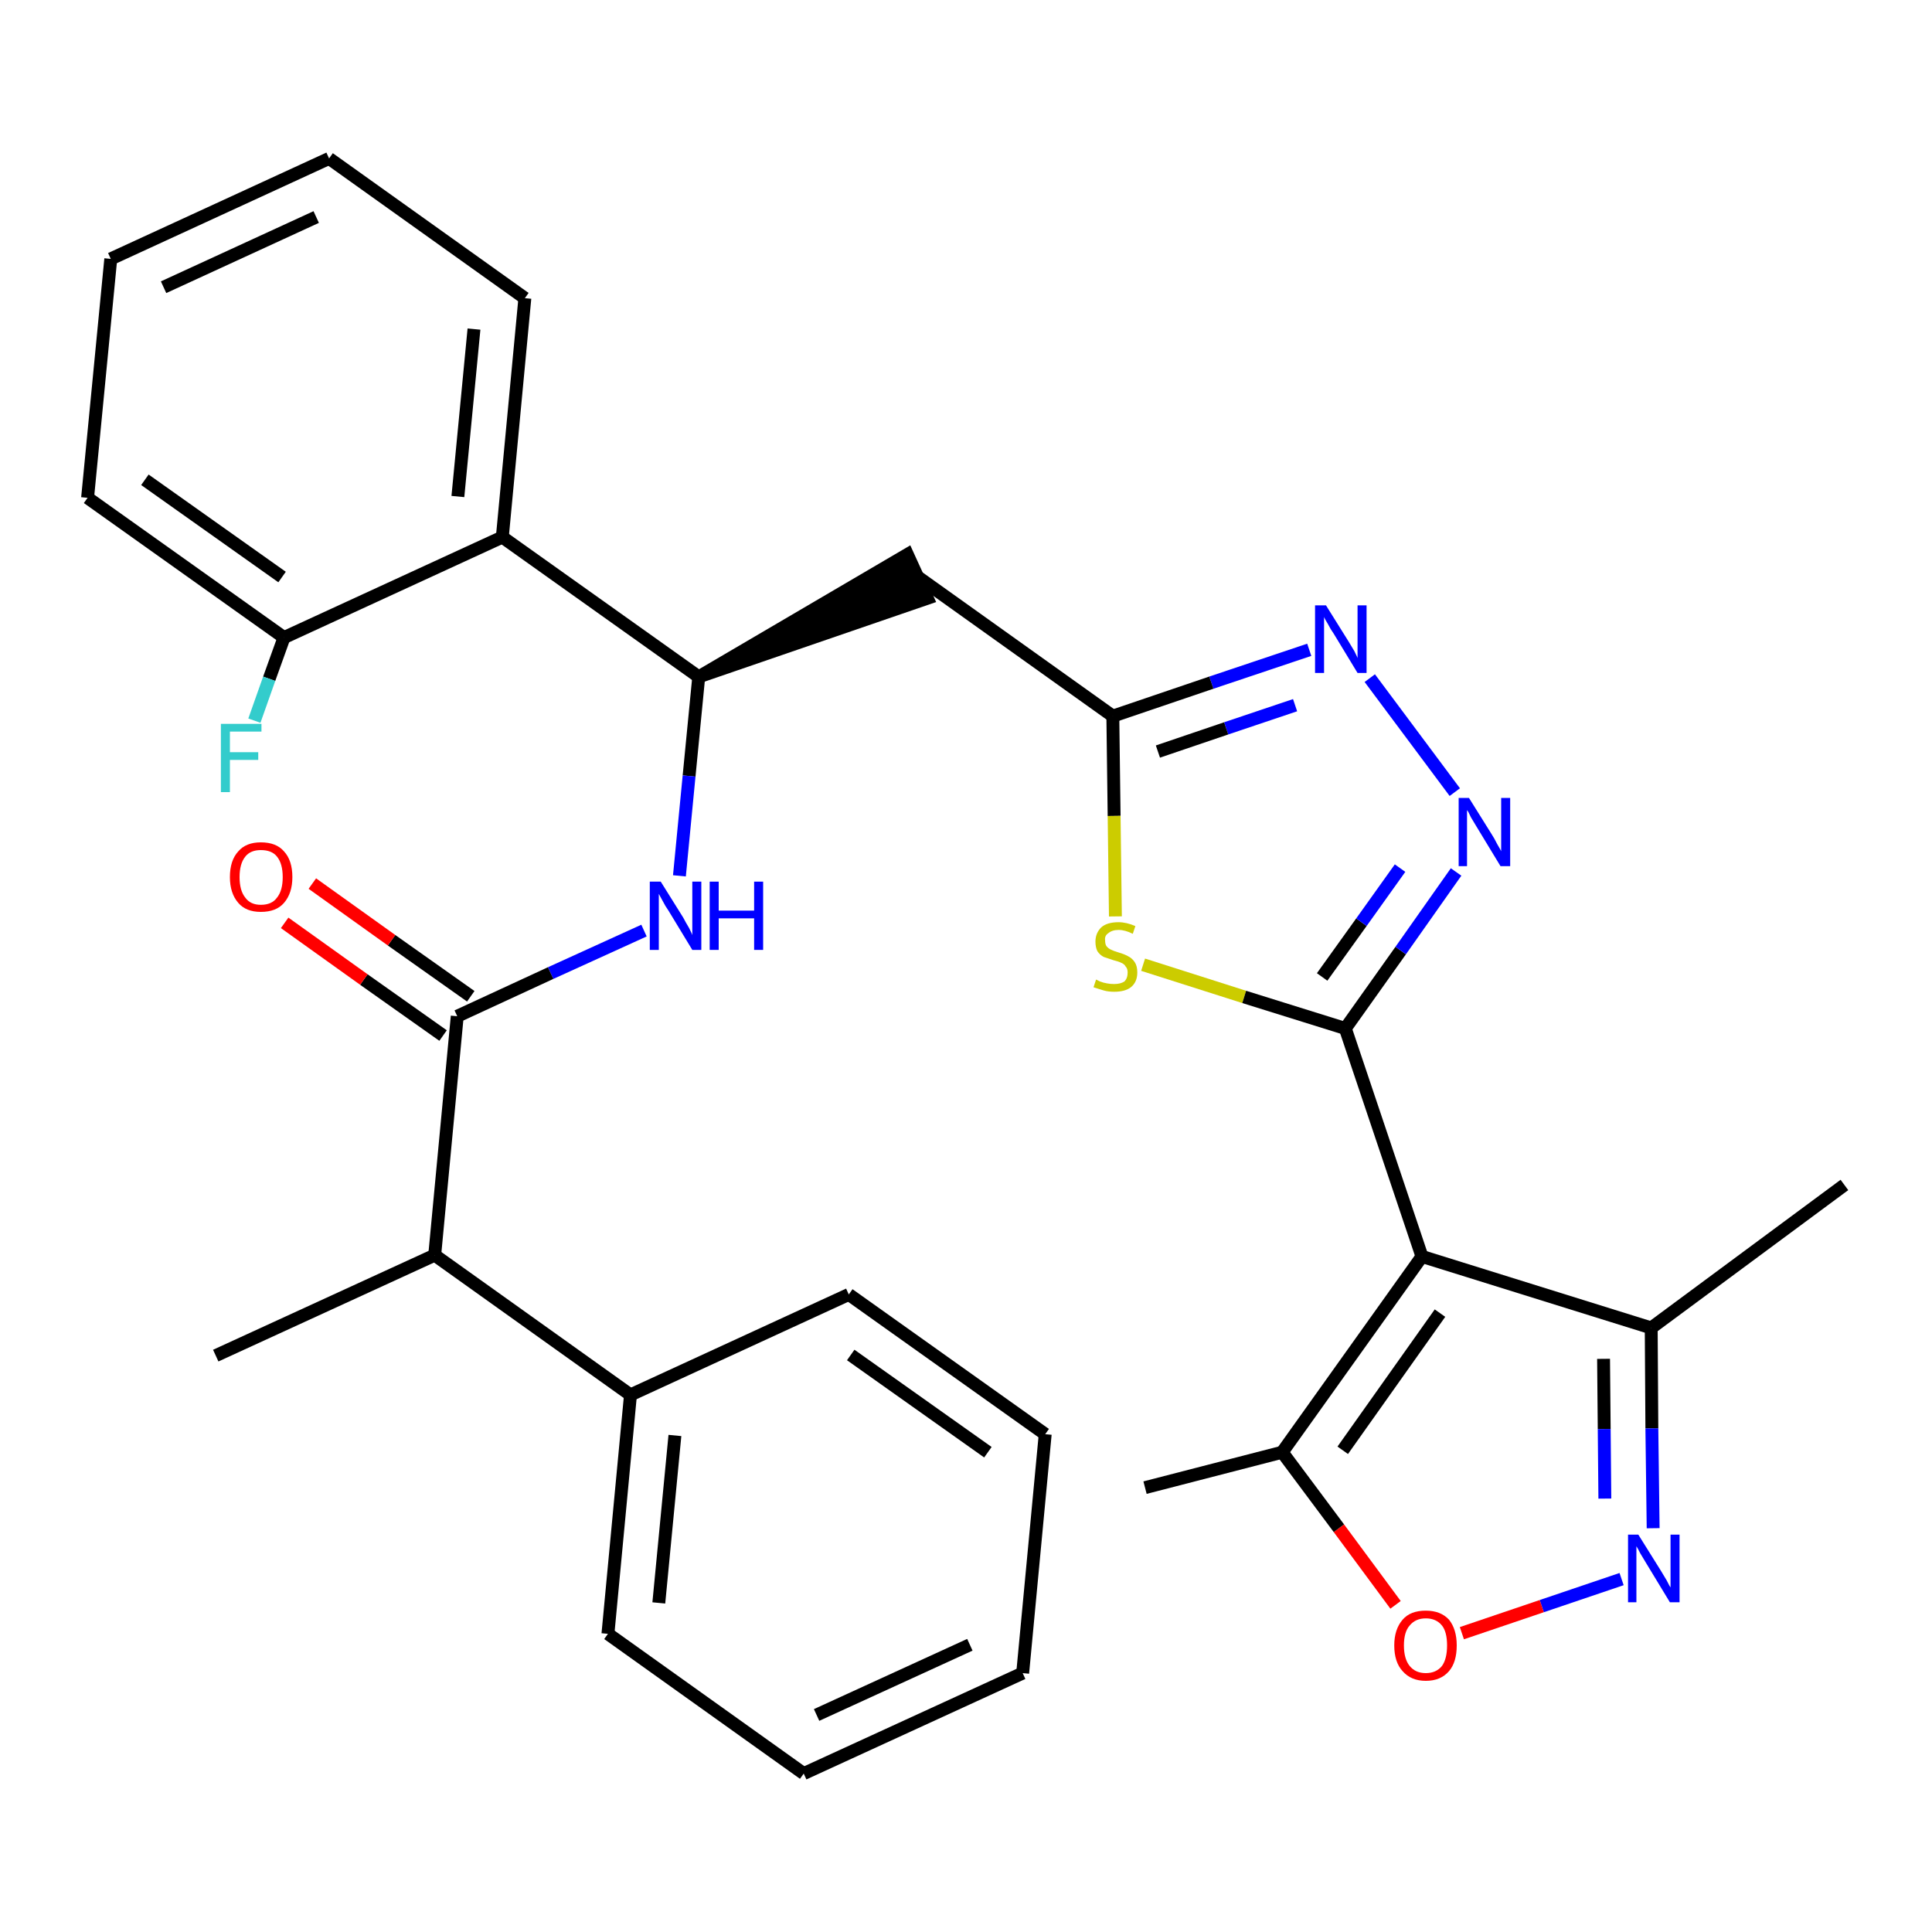 <?xml version='1.0' encoding='iso-8859-1'?>
<svg version='1.1' baseProfile='full'
              xmlns='http://www.w3.org/2000/svg'
                      xmlns:rdkit='http://www.rdkit.org/xml'
                      xmlns:xlink='http://www.w3.org/1999/xlink'
                  xml:space='preserve'
width='300px' height='300px' viewBox='0 0 300 300'>
<!-- END OF HEADER -->
<path class='bond-0 atom-0 atom-1' d='M 286.4,184.0 L 256.4,206.2' style='fill:none;fill-rule:evenodd;stroke:#000000;stroke-width:2.0px;stroke-linecap:butt;stroke-linejoin:miter;stroke-opacity:1' />
<path class='bond-1 atom-1 atom-2' d='M 256.4,206.2 L 256.5,221.8' style='fill:none;fill-rule:evenodd;stroke:#000000;stroke-width:2.0px;stroke-linecap:butt;stroke-linejoin:miter;stroke-opacity:1' />
<path class='bond-1 atom-1 atom-2' d='M 256.5,221.8 L 256.7,237.3' style='fill:none;fill-rule:evenodd;stroke:#0000FF;stroke-width:2.0px;stroke-linecap:butt;stroke-linejoin:miter;stroke-opacity:1' />
<path class='bond-1 atom-1 atom-2' d='M 249.0,211.0 L 249.1,221.9' style='fill:none;fill-rule:evenodd;stroke:#000000;stroke-width:2.0px;stroke-linecap:butt;stroke-linejoin:miter;stroke-opacity:1' />
<path class='bond-1 atom-1 atom-2' d='M 249.1,221.9 L 249.2,232.7' style='fill:none;fill-rule:evenodd;stroke:#0000FF;stroke-width:2.0px;stroke-linecap:butt;stroke-linejoin:miter;stroke-opacity:1' />
<path class='bond-31 atom-6 atom-1' d='M 220.8,195.1 L 256.4,206.2' style='fill:none;fill-rule:evenodd;stroke:#000000;stroke-width:2.0px;stroke-linecap:butt;stroke-linejoin:miter;stroke-opacity:1' />
<path class='bond-2 atom-2 atom-3' d='M 251.8,245.2 L 239.4,249.4' style='fill:none;fill-rule:evenodd;stroke:#0000FF;stroke-width:2.0px;stroke-linecap:butt;stroke-linejoin:miter;stroke-opacity:1' />
<path class='bond-2 atom-2 atom-3' d='M 239.4,249.4 L 227.0,253.6' style='fill:none;fill-rule:evenodd;stroke:#FF0000;stroke-width:2.0px;stroke-linecap:butt;stroke-linejoin:miter;stroke-opacity:1' />
<path class='bond-3 atom-3 atom-4' d='M 216.7,249.2 L 207.9,237.3' style='fill:none;fill-rule:evenodd;stroke:#FF0000;stroke-width:2.0px;stroke-linecap:butt;stroke-linejoin:miter;stroke-opacity:1' />
<path class='bond-3 atom-3 atom-4' d='M 207.9,237.3 L 199.1,225.5' style='fill:none;fill-rule:evenodd;stroke:#000000;stroke-width:2.0px;stroke-linecap:butt;stroke-linejoin:miter;stroke-opacity:1' />
<path class='bond-4 atom-4 atom-5' d='M 199.1,225.5 L 177.8,231.0' style='fill:none;fill-rule:evenodd;stroke:#000000;stroke-width:2.0px;stroke-linecap:butt;stroke-linejoin:miter;stroke-opacity:1' />
<path class='bond-5 atom-4 atom-6' d='M 199.1,225.5 L 220.8,195.1' style='fill:none;fill-rule:evenodd;stroke:#000000;stroke-width:2.0px;stroke-linecap:butt;stroke-linejoin:miter;stroke-opacity:1' />
<path class='bond-5 atom-4 atom-6' d='M 208.5,225.2 L 223.6,203.9' style='fill:none;fill-rule:evenodd;stroke:#000000;stroke-width:2.0px;stroke-linecap:butt;stroke-linejoin:miter;stroke-opacity:1' />
<path class='bond-6 atom-6 atom-7' d='M 220.8,195.1 L 208.9,159.7' style='fill:none;fill-rule:evenodd;stroke:#000000;stroke-width:2.0px;stroke-linecap:butt;stroke-linejoin:miter;stroke-opacity:1' />
<path class='bond-7 atom-7 atom-8' d='M 208.9,159.7 L 217.5,147.6' style='fill:none;fill-rule:evenodd;stroke:#000000;stroke-width:2.0px;stroke-linecap:butt;stroke-linejoin:miter;stroke-opacity:1' />
<path class='bond-7 atom-7 atom-8' d='M 217.5,147.6 L 226.1,135.4' style='fill:none;fill-rule:evenodd;stroke:#0000FF;stroke-width:2.0px;stroke-linecap:butt;stroke-linejoin:miter;stroke-opacity:1' />
<path class='bond-7 atom-7 atom-8' d='M 205.3,151.7 L 211.4,143.2' style='fill:none;fill-rule:evenodd;stroke:#000000;stroke-width:2.0px;stroke-linecap:butt;stroke-linejoin:miter;stroke-opacity:1' />
<path class='bond-7 atom-7 atom-8' d='M 211.4,143.2 L 217.4,134.8' style='fill:none;fill-rule:evenodd;stroke:#0000FF;stroke-width:2.0px;stroke-linecap:butt;stroke-linejoin:miter;stroke-opacity:1' />
<path class='bond-32 atom-31 atom-7' d='M 177.5,149.8 L 193.2,154.8' style='fill:none;fill-rule:evenodd;stroke:#CCCC00;stroke-width:2.0px;stroke-linecap:butt;stroke-linejoin:miter;stroke-opacity:1' />
<path class='bond-32 atom-31 atom-7' d='M 193.2,154.8 L 208.9,159.7' style='fill:none;fill-rule:evenodd;stroke:#000000;stroke-width:2.0px;stroke-linecap:butt;stroke-linejoin:miter;stroke-opacity:1' />
<path class='bond-8 atom-8 atom-9' d='M 225.9,123.0 L 212.7,105.3' style='fill:none;fill-rule:evenodd;stroke:#0000FF;stroke-width:2.0px;stroke-linecap:butt;stroke-linejoin:miter;stroke-opacity:1' />
<path class='bond-9 atom-9 atom-10' d='M 203.3,100.9 L 188.1,106.0' style='fill:none;fill-rule:evenodd;stroke:#0000FF;stroke-width:2.0px;stroke-linecap:butt;stroke-linejoin:miter;stroke-opacity:1' />
<path class='bond-9 atom-9 atom-10' d='M 188.1,106.0 L 172.8,111.2' style='fill:none;fill-rule:evenodd;stroke:#000000;stroke-width:2.0px;stroke-linecap:butt;stroke-linejoin:miter;stroke-opacity:1' />
<path class='bond-9 atom-9 atom-10' d='M 201.1,109.5 L 190.4,113.1' style='fill:none;fill-rule:evenodd;stroke:#0000FF;stroke-width:2.0px;stroke-linecap:butt;stroke-linejoin:miter;stroke-opacity:1' />
<path class='bond-9 atom-9 atom-10' d='M 190.4,113.1 L 179.8,116.7' style='fill:none;fill-rule:evenodd;stroke:#000000;stroke-width:2.0px;stroke-linecap:butt;stroke-linejoin:miter;stroke-opacity:1' />
<path class='bond-10 atom-10 atom-11' d='M 172.8,111.2 L 142.4,89.5' style='fill:none;fill-rule:evenodd;stroke:#000000;stroke-width:2.0px;stroke-linecap:butt;stroke-linejoin:miter;stroke-opacity:1' />
<path class='bond-30 atom-10 atom-31' d='M 172.8,111.2 L 173.0,126.7' style='fill:none;fill-rule:evenodd;stroke:#000000;stroke-width:2.0px;stroke-linecap:butt;stroke-linejoin:miter;stroke-opacity:1' />
<path class='bond-30 atom-10 atom-31' d='M 173.0,126.7 L 173.2,142.3' style='fill:none;fill-rule:evenodd;stroke:#CCCC00;stroke-width:2.0px;stroke-linecap:butt;stroke-linejoin:miter;stroke-opacity:1' />
<path class='bond-11 atom-12 atom-11' d='M 108.5,105.1 L 144.0,92.9 L 140.9,86.1 Z' style='fill:#000000;fill-rule:evenodd;fill-opacity:1;stroke:#000000;stroke-width:2.0px;stroke-linecap:butt;stroke-linejoin:miter;stroke-opacity:1;' />
<path class='bond-12 atom-12 atom-13' d='M 108.5,105.1 L 107.0,120.5' style='fill:none;fill-rule:evenodd;stroke:#000000;stroke-width:2.0px;stroke-linecap:butt;stroke-linejoin:miter;stroke-opacity:1' />
<path class='bond-12 atom-12 atom-13' d='M 107.0,120.5 L 105.5,136.0' style='fill:none;fill-rule:evenodd;stroke:#0000FF;stroke-width:2.0px;stroke-linecap:butt;stroke-linejoin:miter;stroke-opacity:1' />
<path class='bond-23 atom-12 atom-24' d='M 108.5,105.1 L 78.0,83.4' style='fill:none;fill-rule:evenodd;stroke:#000000;stroke-width:2.0px;stroke-linecap:butt;stroke-linejoin:miter;stroke-opacity:1' />
<path class='bond-13 atom-13 atom-14' d='M 100.0,144.5 L 85.5,151.1' style='fill:none;fill-rule:evenodd;stroke:#0000FF;stroke-width:2.0px;stroke-linecap:butt;stroke-linejoin:miter;stroke-opacity:1' />
<path class='bond-13 atom-13 atom-14' d='M 85.5,151.1 L 71.0,157.8' style='fill:none;fill-rule:evenodd;stroke:#000000;stroke-width:2.0px;stroke-linecap:butt;stroke-linejoin:miter;stroke-opacity:1' />
<path class='bond-14 atom-14 atom-15' d='M 73.1,154.7 L 60.8,146.0' style='fill:none;fill-rule:evenodd;stroke:#000000;stroke-width:2.0px;stroke-linecap:butt;stroke-linejoin:miter;stroke-opacity:1' />
<path class='bond-14 atom-14 atom-15' d='M 60.8,146.0 L 48.5,137.2' style='fill:none;fill-rule:evenodd;stroke:#FF0000;stroke-width:2.0px;stroke-linecap:butt;stroke-linejoin:miter;stroke-opacity:1' />
<path class='bond-14 atom-14 atom-15' d='M 68.8,160.8 L 56.5,152.1' style='fill:none;fill-rule:evenodd;stroke:#000000;stroke-width:2.0px;stroke-linecap:butt;stroke-linejoin:miter;stroke-opacity:1' />
<path class='bond-14 atom-14 atom-15' d='M 56.5,152.1 L 44.2,143.3' style='fill:none;fill-rule:evenodd;stroke:#FF0000;stroke-width:2.0px;stroke-linecap:butt;stroke-linejoin:miter;stroke-opacity:1' />
<path class='bond-15 atom-14 atom-16' d='M 71.0,157.8 L 67.5,194.9' style='fill:none;fill-rule:evenodd;stroke:#000000;stroke-width:2.0px;stroke-linecap:butt;stroke-linejoin:miter;stroke-opacity:1' />
<path class='bond-16 atom-16 atom-17' d='M 67.5,194.9 L 33.5,210.5' style='fill:none;fill-rule:evenodd;stroke:#000000;stroke-width:2.0px;stroke-linecap:butt;stroke-linejoin:miter;stroke-opacity:1' />
<path class='bond-17 atom-16 atom-18' d='M 67.5,194.9 L 97.9,216.6' style='fill:none;fill-rule:evenodd;stroke:#000000;stroke-width:2.0px;stroke-linecap:butt;stroke-linejoin:miter;stroke-opacity:1' />
<path class='bond-18 atom-18 atom-19' d='M 97.9,216.6 L 94.4,253.7' style='fill:none;fill-rule:evenodd;stroke:#000000;stroke-width:2.0px;stroke-linecap:butt;stroke-linejoin:miter;stroke-opacity:1' />
<path class='bond-18 atom-18 atom-19' d='M 104.8,222.9 L 102.3,248.9' style='fill:none;fill-rule:evenodd;stroke:#000000;stroke-width:2.0px;stroke-linecap:butt;stroke-linejoin:miter;stroke-opacity:1' />
<path class='bond-33 atom-23 atom-18' d='M 131.8,201.0 L 97.9,216.6' style='fill:none;fill-rule:evenodd;stroke:#000000;stroke-width:2.0px;stroke-linecap:butt;stroke-linejoin:miter;stroke-opacity:1' />
<path class='bond-19 atom-19 atom-20' d='M 94.4,253.7 L 124.8,275.4' style='fill:none;fill-rule:evenodd;stroke:#000000;stroke-width:2.0px;stroke-linecap:butt;stroke-linejoin:miter;stroke-opacity:1' />
<path class='bond-20 atom-20 atom-21' d='M 124.8,275.4 L 158.8,259.8' style='fill:none;fill-rule:evenodd;stroke:#000000;stroke-width:2.0px;stroke-linecap:butt;stroke-linejoin:miter;stroke-opacity:1' />
<path class='bond-20 atom-20 atom-21' d='M 126.8,266.3 L 150.6,255.4' style='fill:none;fill-rule:evenodd;stroke:#000000;stroke-width:2.0px;stroke-linecap:butt;stroke-linejoin:miter;stroke-opacity:1' />
<path class='bond-21 atom-21 atom-22' d='M 158.8,259.8 L 162.3,222.7' style='fill:none;fill-rule:evenodd;stroke:#000000;stroke-width:2.0px;stroke-linecap:butt;stroke-linejoin:miter;stroke-opacity:1' />
<path class='bond-22 atom-22 atom-23' d='M 162.3,222.7 L 131.8,201.0' style='fill:none;fill-rule:evenodd;stroke:#000000;stroke-width:2.0px;stroke-linecap:butt;stroke-linejoin:miter;stroke-opacity:1' />
<path class='bond-22 atom-22 atom-23' d='M 153.4,225.5 L 132.1,210.4' style='fill:none;fill-rule:evenodd;stroke:#000000;stroke-width:2.0px;stroke-linecap:butt;stroke-linejoin:miter;stroke-opacity:1' />
<path class='bond-24 atom-24 atom-25' d='M 78.0,83.4 L 81.5,46.3' style='fill:none;fill-rule:evenodd;stroke:#000000;stroke-width:2.0px;stroke-linecap:butt;stroke-linejoin:miter;stroke-opacity:1' />
<path class='bond-24 atom-24 atom-25' d='M 71.1,77.1 L 73.6,51.1' style='fill:none;fill-rule:evenodd;stroke:#000000;stroke-width:2.0px;stroke-linecap:butt;stroke-linejoin:miter;stroke-opacity:1' />
<path class='bond-34 atom-29 atom-24' d='M 44.1,99.0 L 78.0,83.4' style='fill:none;fill-rule:evenodd;stroke:#000000;stroke-width:2.0px;stroke-linecap:butt;stroke-linejoin:miter;stroke-opacity:1' />
<path class='bond-25 atom-25 atom-26' d='M 81.5,46.3 L 51.1,24.6' style='fill:none;fill-rule:evenodd;stroke:#000000;stroke-width:2.0px;stroke-linecap:butt;stroke-linejoin:miter;stroke-opacity:1' />
<path class='bond-26 atom-26 atom-27' d='M 51.1,24.6 L 17.2,40.2' style='fill:none;fill-rule:evenodd;stroke:#000000;stroke-width:2.0px;stroke-linecap:butt;stroke-linejoin:miter;stroke-opacity:1' />
<path class='bond-26 atom-26 atom-27' d='M 49.1,33.7 L 25.4,44.6' style='fill:none;fill-rule:evenodd;stroke:#000000;stroke-width:2.0px;stroke-linecap:butt;stroke-linejoin:miter;stroke-opacity:1' />
<path class='bond-27 atom-27 atom-28' d='M 17.2,40.2 L 13.6,77.3' style='fill:none;fill-rule:evenodd;stroke:#000000;stroke-width:2.0px;stroke-linecap:butt;stroke-linejoin:miter;stroke-opacity:1' />
<path class='bond-28 atom-28 atom-29' d='M 13.6,77.3 L 44.1,99.0' style='fill:none;fill-rule:evenodd;stroke:#000000;stroke-width:2.0px;stroke-linecap:butt;stroke-linejoin:miter;stroke-opacity:1' />
<path class='bond-28 atom-28 atom-29' d='M 22.5,74.5 L 43.8,89.6' style='fill:none;fill-rule:evenodd;stroke:#000000;stroke-width:2.0px;stroke-linecap:butt;stroke-linejoin:miter;stroke-opacity:1' />
<path class='bond-29 atom-29 atom-30' d='M 44.1,99.0 L 41.8,105.4' style='fill:none;fill-rule:evenodd;stroke:#000000;stroke-width:2.0px;stroke-linecap:butt;stroke-linejoin:miter;stroke-opacity:1' />
<path class='bond-29 atom-29 atom-30' d='M 41.8,105.4 L 39.5,111.9' style='fill:none;fill-rule:evenodd;stroke:#33CCCC;stroke-width:2.0px;stroke-linecap:butt;stroke-linejoin:miter;stroke-opacity:1' />
<path  class='atom-2' d='M 254.4 238.3
L 257.9 243.9
Q 258.2 244.4, 258.8 245.4
Q 259.3 246.4, 259.4 246.5
L 259.4 238.3
L 260.8 238.3
L 260.8 248.8
L 259.3 248.8
L 255.6 242.7
Q 255.2 242.0, 254.7 241.2
Q 254.3 240.4, 254.1 240.1
L 254.1 248.8
L 252.8 248.8
L 252.8 238.3
L 254.4 238.3
' fill='#0000FF'/>
<path  class='atom-3' d='M 216.5 255.5
Q 216.5 253.0, 217.8 251.5
Q 219.0 250.1, 221.4 250.1
Q 223.7 250.1, 225.0 251.5
Q 226.2 253.0, 226.2 255.5
Q 226.2 258.1, 225.0 259.5
Q 223.7 261.0, 221.4 261.0
Q 219.1 261.0, 217.8 259.5
Q 216.5 258.1, 216.5 255.5
M 221.4 259.8
Q 223.0 259.8, 223.9 258.7
Q 224.7 257.6, 224.7 255.5
Q 224.7 253.4, 223.9 252.4
Q 223.0 251.3, 221.4 251.3
Q 219.8 251.3, 218.9 252.4
Q 218.0 253.4, 218.0 255.5
Q 218.0 257.6, 218.9 258.7
Q 219.8 259.8, 221.4 259.8
' fill='#FF0000'/>
<path  class='atom-8' d='M 228.1 123.9
L 231.6 129.5
Q 232.0 130.1, 232.5 131.1
Q 233.1 132.1, 233.1 132.2
L 233.1 123.9
L 234.5 123.9
L 234.5 134.5
L 233.0 134.5
L 229.3 128.4
Q 228.9 127.7, 228.4 126.9
Q 228.0 126.0, 227.8 125.8
L 227.8 134.5
L 226.5 134.5
L 226.5 123.9
L 228.1 123.9
' fill='#0000FF'/>
<path  class='atom-9' d='M 205.9 94.0
L 209.4 99.6
Q 209.7 100.1, 210.3 101.1
Q 210.8 102.1, 210.8 102.2
L 210.8 94.0
L 212.2 94.0
L 212.2 104.5
L 210.8 104.5
L 207.1 98.4
Q 206.6 97.7, 206.2 96.9
Q 205.7 96.1, 205.6 95.8
L 205.6 104.5
L 204.2 104.5
L 204.2 94.0
L 205.9 94.0
' fill='#0000FF'/>
<path  class='atom-13' d='M 102.6 136.9
L 106.1 142.5
Q 106.4 143.1, 107.0 144.1
Q 107.5 145.1, 107.5 145.2
L 107.5 136.9
L 108.9 136.9
L 108.9 147.5
L 107.5 147.5
L 103.8 141.4
Q 103.3 140.7, 102.9 139.9
Q 102.4 139.0, 102.3 138.8
L 102.3 147.5
L 100.9 147.5
L 100.9 136.9
L 102.6 136.9
' fill='#0000FF'/>
<path  class='atom-13' d='M 110.2 136.9
L 111.6 136.9
L 111.6 141.4
L 117.1 141.4
L 117.1 136.9
L 118.5 136.9
L 118.5 147.5
L 117.1 147.5
L 117.1 142.6
L 111.6 142.6
L 111.6 147.5
L 110.2 147.5
L 110.2 136.9
' fill='#0000FF'/>
<path  class='atom-15' d='M 35.7 136.2
Q 35.7 133.6, 37.0 132.2
Q 38.2 130.8, 40.5 130.8
Q 42.9 130.8, 44.1 132.2
Q 45.4 133.6, 45.4 136.2
Q 45.4 138.7, 44.1 140.2
Q 42.9 141.6, 40.5 141.6
Q 38.2 141.6, 37.0 140.2
Q 35.7 138.7, 35.7 136.2
M 40.5 140.5
Q 42.2 140.5, 43.0 139.4
Q 43.9 138.3, 43.9 136.2
Q 43.9 134.1, 43.0 133.0
Q 42.2 132.0, 40.5 132.0
Q 38.9 132.0, 38.1 133.0
Q 37.2 134.1, 37.2 136.2
Q 37.2 138.3, 38.1 139.4
Q 38.9 140.5, 40.5 140.5
' fill='#FF0000'/>
<path  class='atom-30' d='M 34.3 112.4
L 40.6 112.4
L 40.6 113.6
L 35.7 113.6
L 35.7 116.8
L 40.1 116.8
L 40.1 118.0
L 35.7 118.0
L 35.7 123.0
L 34.3 123.0
L 34.3 112.4
' fill='#33CCCC'/>
<path  class='atom-31' d='M 170.2 152.1
Q 170.4 152.2, 170.8 152.4
Q 171.3 152.6, 171.9 152.7
Q 172.4 152.8, 173.0 152.8
Q 174.0 152.8, 174.6 152.4
Q 175.1 151.9, 175.1 151.0
Q 175.1 150.4, 174.8 150.1
Q 174.6 149.7, 174.1 149.5
Q 173.7 149.3, 172.9 149.1
Q 172.0 148.8, 171.4 148.6
Q 170.8 148.3, 170.4 147.7
Q 170.1 147.1, 170.1 146.2
Q 170.1 144.9, 171.0 144.0
Q 171.9 143.2, 173.7 143.2
Q 174.9 143.2, 176.3 143.8
L 175.9 145.0
Q 174.7 144.4, 173.7 144.4
Q 172.7 144.4, 172.1 144.9
Q 171.5 145.3, 171.6 146.0
Q 171.6 146.6, 171.8 146.9
Q 172.1 147.3, 172.6 147.5
Q 173.0 147.7, 173.7 147.9
Q 174.7 148.2, 175.2 148.5
Q 175.8 148.8, 176.2 149.4
Q 176.6 150.0, 176.6 151.0
Q 176.6 152.5, 175.6 153.3
Q 174.7 154.0, 173.0 154.0
Q 172.1 154.0, 171.4 153.8
Q 170.7 153.6, 169.8 153.3
L 170.2 152.1
' fill='#CCCC00'/>
</svg>
